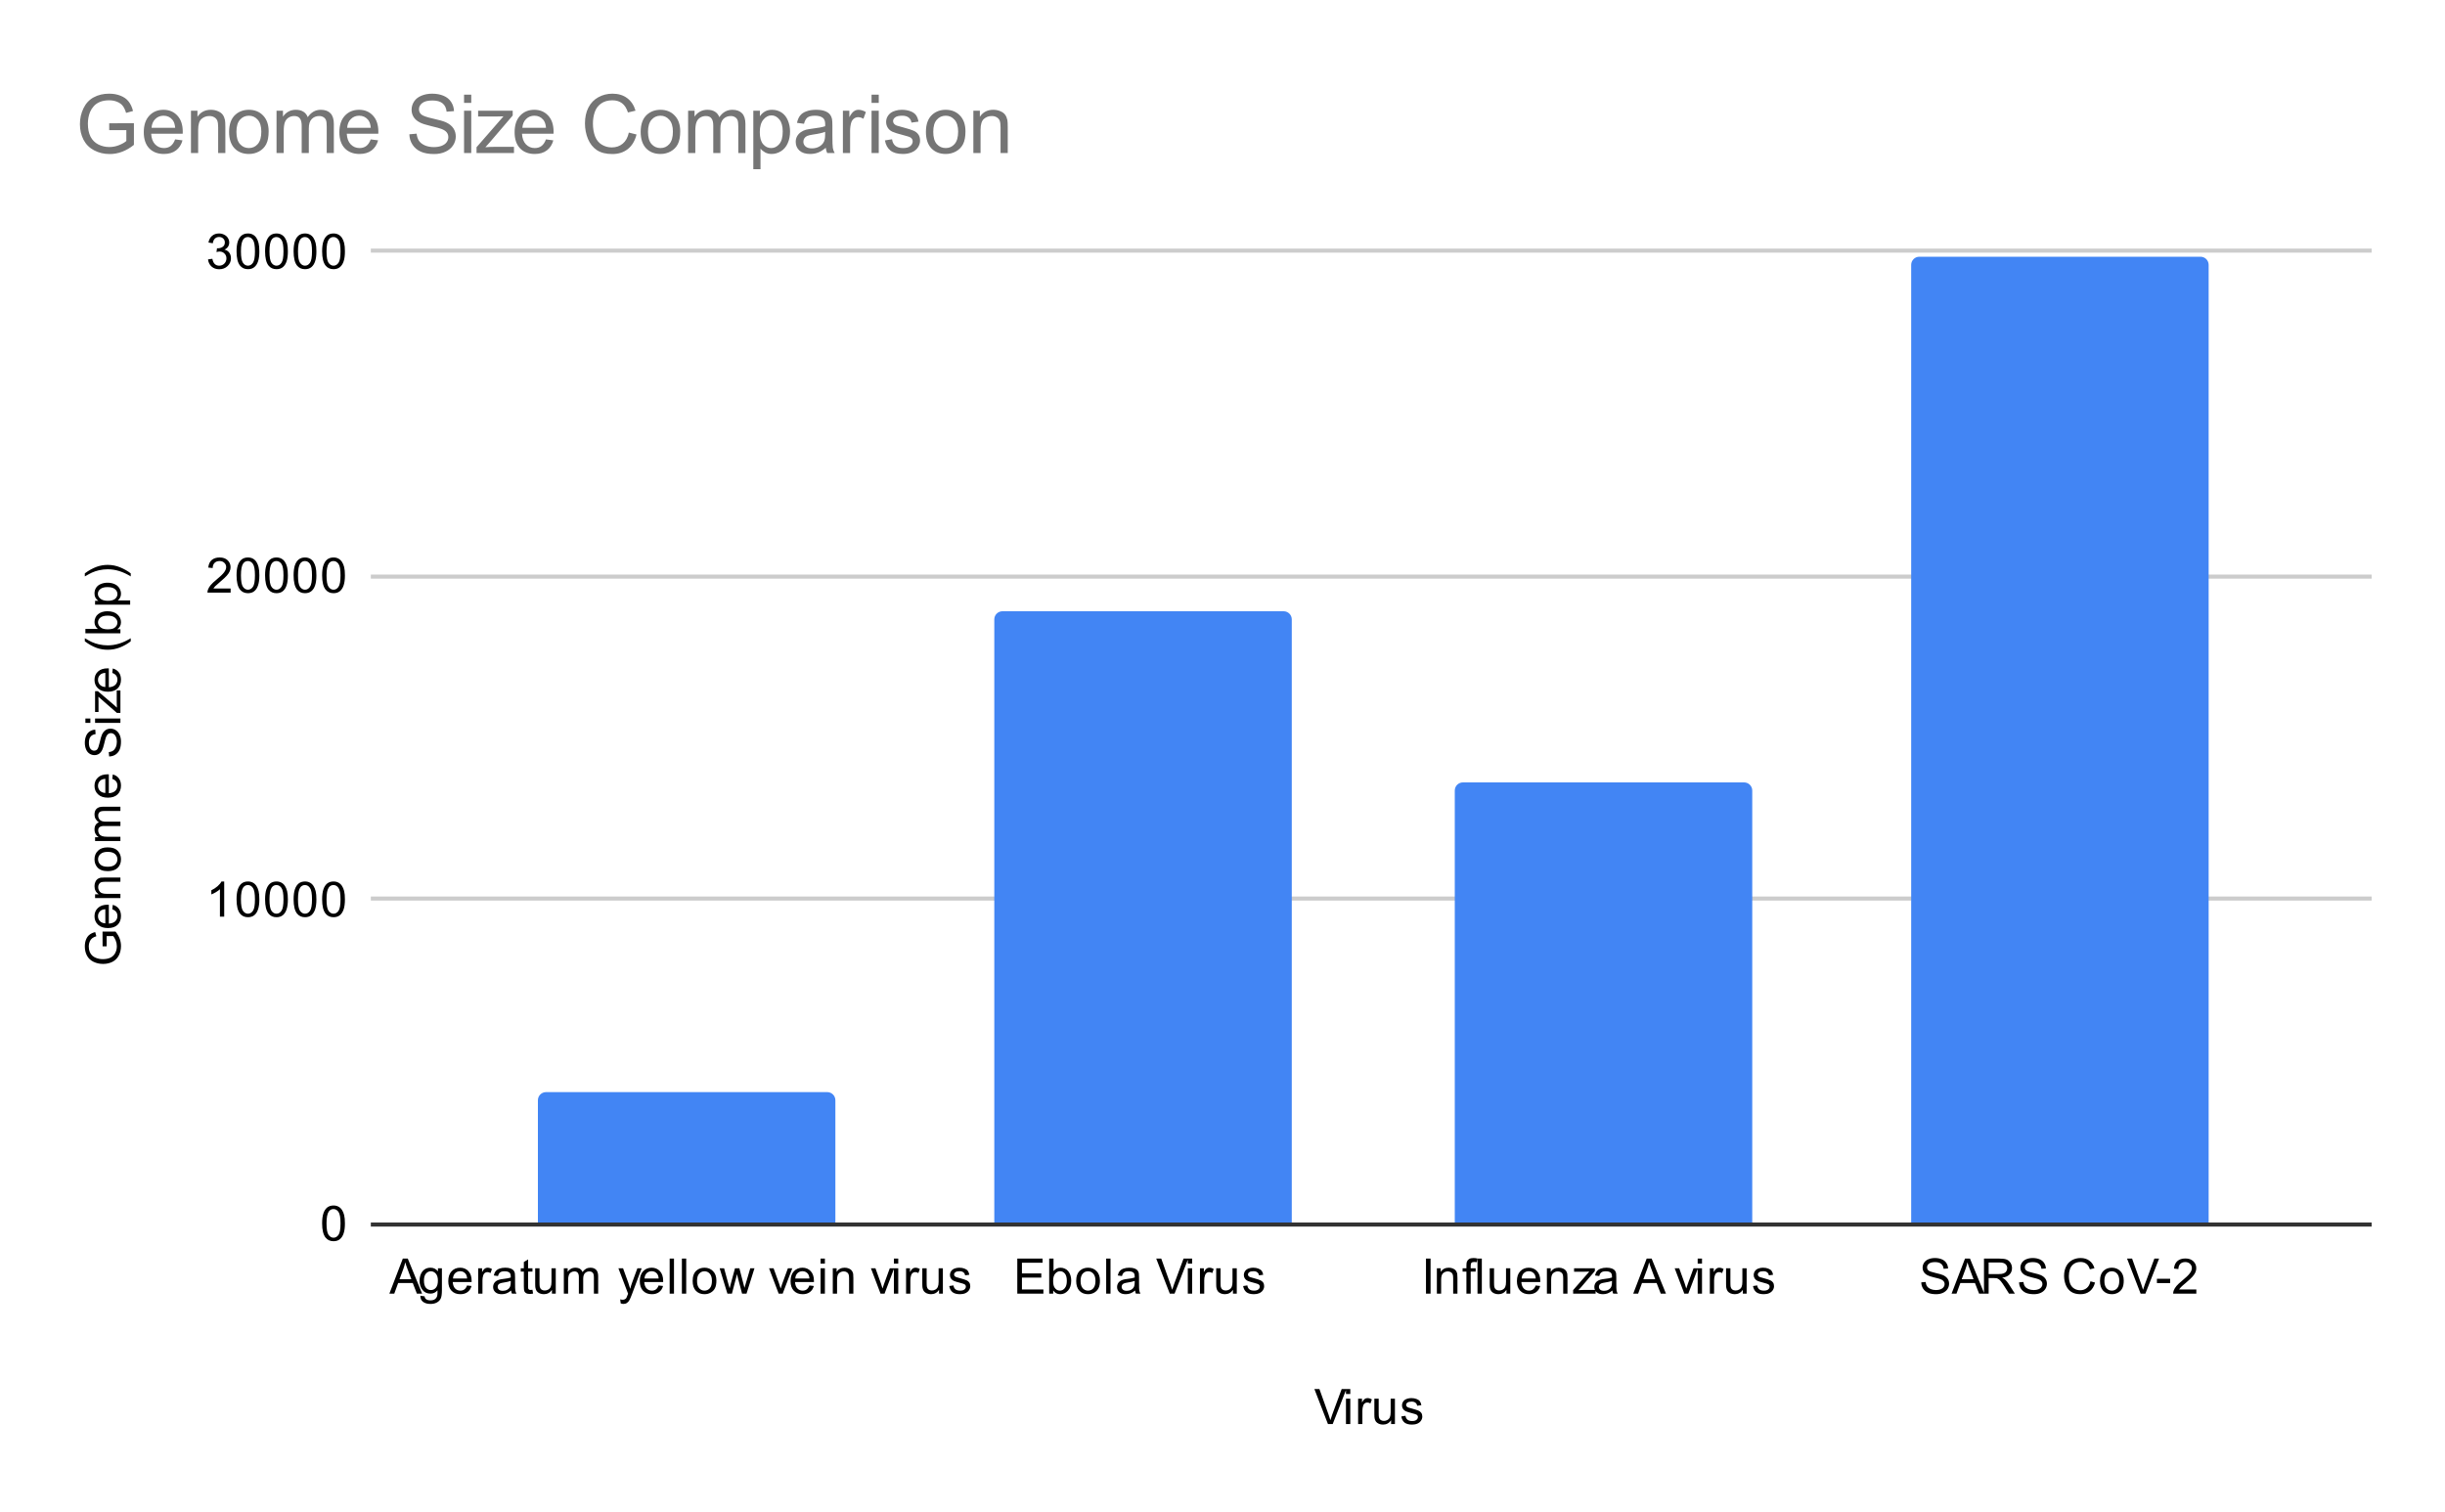<svg version="1.1" viewBox="0.0 0.0 600.0 371.0" fill="none" stroke="none" stroke-linecap="square" stroke-miterlimit="10" width="600" height="371" xmlns:xlink="http://www.w3.org/1999/xlink" xmlns="http://www.w3.org/2000/svg"><path fill="#ffffff" d="M0 0L600.0 0L600.0 371.0L0 371.0L0 0Z" fill-rule="nonzero"/><path stroke="#333333" stroke-width="1.0" stroke-linecap="butt" d="M91.5 300.5L581.5 300.5" fill-rule="nonzero"/><path stroke="#cccccc" stroke-width="1.0" stroke-linecap="butt" d="M91.5 220.5L581.5 220.5" fill-rule="nonzero"/><path stroke="#cccccc" stroke-width="1.0" stroke-linecap="butt" d="M91.5 141.5L581.5 141.5" fill-rule="nonzero"/><path stroke="#cccccc" stroke-width="1.0" stroke-linecap="butt" d="M91.5 61.5L581.5 61.5" fill-rule="nonzero"/><clipPath id="id_0"><path d="M91.55 61.917L581.45 61.917L581.45 300.45L91.55 300.45L91.55 61.917Z" clip-rule="nonzero"/></clipPath><path stroke="#000000" stroke-width="2.0" stroke-linecap="butt" stroke-opacity="0.0" clip-path="url(#id_0)" d="M205.0 300.0L132.0 300.0L132.0 270.0C132.0 268.895 132.895 268.0 134.0 268.0L203.0 268.0C204.105 268.0 205.0 268.895 205.0 270.0Z" fill-rule="nonzero"/><path fill="#4285f4" clip-path="url(#id_0)" d="M205.0 300.0L132.0 300.0L132.0 270.0C132.0 268.895 132.895 268.0 134.0 268.0L203.0 268.0C204.105 268.0 205.0 268.895 205.0 270.0Z" fill-rule="nonzero"/><path stroke="#000000" stroke-width="2.0" stroke-linecap="butt" stroke-opacity="0.0" clip-path="url(#id_0)" d="M317.0 300.0L244.0 300.0L244.0 152.0C244.0 150.895 244.895 150.0 246.0 150.0L315.0 150.0C316.105 150.0 317.0 150.895 317.0 152.0Z" fill-rule="nonzero"/><path fill="#4285f4" clip-path="url(#id_0)" d="M317.0 300.0L244.0 300.0L244.0 152.0C244.0 150.895 244.895 150.0 246.0 150.0L315.0 150.0C316.105 150.0 317.0 150.895 317.0 152.0Z" fill-rule="nonzero"/><path stroke="#000000" stroke-width="2.0" stroke-linecap="butt" stroke-opacity="0.0" clip-path="url(#id_0)" d="M430.0 300.0L357.0 300.0L357.0 194.0C357.0 192.895 357.895 192.0 359.0 192.0L428.0 192.0C429.105 192.0 430.0 192.895 430.0 194.0Z" fill-rule="nonzero"/><path fill="#4285f4" clip-path="url(#id_0)" d="M430.0 300.0L357.0 300.0L357.0 194.0C357.0 192.895 357.895 192.0 359.0 192.0L428.0 192.0C429.105 192.0 430.0 192.895 430.0 194.0Z" fill-rule="nonzero"/><path stroke="#000000" stroke-width="2.0" stroke-linecap="butt" stroke-opacity="0.0" clip-path="url(#id_0)" d="M542.0 300.0L469.0 300.0L469.0 65.0C469.0 63.895 469.895 63.0 471.0 63.0L540.0 63.0C541.105 63.0 542.0 63.895 542.0 65.0Z" fill-rule="nonzero"/><path fill="#4285f4" clip-path="url(#id_0)" d="M542.0 300.0L469.0 300.0L469.0 65.0C469.0 63.895 469.895 63.0 471.0 63.0L540.0 63.0C541.105 63.0 542.0 63.895 542.0 65.0Z" fill-rule="nonzero"/><path fill="#000000" d="M325.875 349.45L322.547 340.856L323.781 340.856L326.016 347.106Q326.281 347.856 326.469 348.512Q326.672 347.809 326.938 347.106L329.25 340.856L330.406 340.856L327.047 349.45L325.875 349.45ZM330.297 342.075L330.297 340.856L331.359 340.856L331.359 342.075L330.297 342.075ZM330.297 349.45L330.297 343.231L331.359 343.231L331.359 349.45L330.297 349.45ZM333.281 349.45L333.281 343.231L334.234 343.231L334.234 344.169Q334.594 343.512 334.891 343.309Q335.203 343.091 335.578 343.091Q336.109 343.091 336.656 343.419L336.297 344.403Q335.906 344.169 335.531 344.169Q335.172 344.169 334.891 344.387Q334.625 344.591 334.516 344.966Q334.328 345.528 334.328 346.184L334.328 349.45L333.281 349.45ZM341.375 349.45L341.375 348.528Q340.641 349.591 339.391 349.591Q338.844 349.591 338.359 349.387Q337.891 349.169 337.656 348.856Q337.422 348.528 337.328 348.059Q337.266 347.762 337.266 347.075L337.266 343.231L338.328 343.231L338.328 346.684Q338.328 347.497 338.391 347.794Q338.484 348.2 338.797 348.45Q339.125 348.684 339.609 348.684Q340.078 348.684 340.484 348.45Q340.906 348.2 341.078 347.778Q341.266 347.356 341.266 346.559L341.266 343.231L342.312 343.231L342.312 349.45L341.375 349.45ZM343.875 347.591L344.906 347.434Q345.0 348.059 345.391 348.387Q345.797 348.716 346.531 348.716Q347.25 348.716 347.594 348.434Q347.953 348.137 347.953 347.731Q347.953 347.372 347.641 347.169Q347.422 347.028 346.562 346.809Q345.406 346.512 344.953 346.309Q344.516 346.091 344.281 345.716Q344.047 345.341 344.047 344.872Q344.047 344.466 344.234 344.106Q344.422 343.747 344.75 343.512Q345.0 343.341 345.422 343.216Q345.844 343.091 346.344 343.091Q347.062 343.091 347.609 343.309Q348.172 343.512 348.438 343.872Q348.703 344.231 348.797 344.825L347.766 344.966Q347.703 344.497 347.359 344.231Q347.031 343.95 346.406 343.95Q345.688 343.95 345.375 344.2Q345.062 344.434 345.062 344.762Q345.062 344.966 345.188 345.122Q345.328 345.294 345.594 345.403Q345.75 345.466 346.531 345.669Q347.656 345.981 348.094 346.169Q348.531 346.356 348.781 346.716Q349.031 347.075 349.031 347.622Q349.031 348.153 348.719 348.622Q348.422 349.075 347.844 349.341Q347.266 349.591 346.531 349.591Q345.312 349.591 344.672 349.091Q344.047 348.575 343.875 347.591Z" fill-rule="nonzero"/><path fill="#000000" d="M26.175 232.23L25.175 232.23L25.159 228.605L28.347 228.605Q29.019 229.433 29.363 230.324Q29.691 231.215 29.691 232.152Q29.691 233.418 29.159 234.465Q28.613 235.496 27.597 236.027Q26.566 236.543 25.3 236.543Q24.034 236.543 22.956 236.027Q21.863 235.496 21.347 234.511Q20.816 233.527 20.816 232.246Q20.816 231.308 21.113 230.558Q21.409 229.808 21.956 229.386Q22.488 228.949 23.363 228.73L23.644 229.746Q22.988 229.949 22.613 230.246Q22.238 230.527 22.019 231.058Q21.784 231.59 21.784 232.23Q21.784 233.011 22.019 233.59Q22.253 234.152 22.644 234.511Q23.034 234.855 23.503 235.043Q24.3 235.371 25.222 235.371Q26.378 235.371 27.159 234.98Q27.925 234.574 28.3 233.824Q28.675 233.074 28.675 232.215Q28.675 231.48 28.394 230.777Q28.097 230.074 27.784 229.715L26.175 229.715L26.175 232.23ZM27.55 223.136L27.675 222.043Q28.628 222.293 29.159 222.996Q29.691 223.699 29.691 224.777Q29.691 226.136 28.847 226.949Q28.003 227.746 26.488 227.746Q24.925 227.746 24.066 226.933Q23.191 226.121 23.191 224.84Q23.191 223.59 24.034 222.808Q24.878 222.011 26.425 222.011Q26.519 222.011 26.706 222.011L26.706 226.652Q27.738 226.59 28.284 226.074Q28.816 225.558 28.816 224.777Q28.816 224.199 28.519 223.793Q28.206 223.371 27.55 223.136ZM25.847 226.59L25.847 223.121Q25.05 223.183 24.659 223.511Q24.05 224.027 24.05 224.824Q24.05 225.558 24.534 226.058Q25.019 226.543 25.847 226.59ZM29.55 220.386L23.331 220.386L23.331 219.449L24.206 219.449Q23.191 218.761 23.191 217.465Q23.191 216.902 23.394 216.433Q23.597 215.949 23.925 215.715Q24.253 215.48 24.691 215.386Q24.988 215.34 25.722 215.34L29.55 215.34L29.55 216.386L25.769 216.386Q25.113 216.386 24.8 216.511Q24.488 216.636 24.3 216.949Q24.097 217.261 24.097 217.683Q24.097 218.355 24.534 218.855Q24.956 219.34 26.144 219.34L29.55 219.34L29.55 220.386ZM26.441 213.777Q24.706 213.777 23.878 212.824Q23.191 212.027 23.191 210.871Q23.191 209.59 24.034 208.777Q24.863 207.949 26.347 207.949Q27.55 207.949 28.238 208.308Q28.925 208.668 29.316 209.371Q29.691 210.058 29.691 210.871Q29.691 212.168 28.863 212.98Q28.019 213.777 26.441 213.777ZM26.441 212.699Q27.628 212.699 28.222 212.183Q28.816 211.652 28.816 210.871Q28.816 210.074 28.222 209.558Q27.628 209.043 26.409 209.043Q25.253 209.043 24.659 209.574Q24.066 210.09 24.066 210.871Q24.066 211.652 24.659 212.183Q25.238 212.699 26.441 212.699ZM29.55 206.386L23.331 206.386L23.331 205.449L24.206 205.449Q23.738 205.152 23.472 204.668Q23.191 204.183 23.191 203.558Q23.191 202.871 23.472 202.433Q23.753 201.98 24.269 201.808Q23.191 201.058 23.191 199.886Q23.191 198.949 23.706 198.465Q24.206 197.965 25.284 197.965L29.55 197.965L29.55 199.011L25.628 199.011Q25.003 199.011 24.722 199.121Q24.441 199.215 24.269 199.48Q24.097 199.746 24.097 200.121Q24.097 200.777 24.534 201.215Q24.972 201.636 25.941 201.636L29.55 201.636L29.55 202.699L25.503 202.699Q24.8 202.699 24.456 202.965Q24.097 203.215 24.097 203.793Q24.097 204.246 24.331 204.621Q24.566 204.996 25.019 205.168Q25.472 205.34 26.316 205.34L29.55 205.34L29.55 206.386ZM27.55 191.136L27.675 190.043Q28.628 190.293 29.159 190.996Q29.691 191.699 29.691 192.777Q29.691 194.136 28.847 194.949Q28.003 195.746 26.488 195.746Q24.925 195.746 24.066 194.933Q23.191 194.121 23.191 192.84Q23.191 191.59 24.034 190.808Q24.878 190.011 26.425 190.011Q26.519 190.011 26.706 190.011L26.706 194.652Q27.738 194.59 28.284 194.074Q28.816 193.558 28.816 192.777Q28.816 192.199 28.519 191.793Q28.206 191.371 27.55 191.136ZM25.847 194.59L25.847 191.121Q25.05 191.183 24.659 191.511Q24.05 192.027 24.05 192.824Q24.05 193.558 24.534 194.058Q25.019 194.543 25.847 194.59ZM26.784 185.636L26.691 184.574Q27.347 184.496 27.753 184.215Q28.159 183.933 28.425 183.355Q28.675 182.761 28.675 182.027Q28.675 181.386 28.488 180.886Q28.284 180.386 27.956 180.152Q27.613 179.902 27.222 179.902Q26.816 179.902 26.519 180.136Q26.206 180.371 26.003 180.902Q25.863 181.261 25.581 182.449Q25.3 183.621 25.05 184.09Q24.722 184.715 24.253 185.011Q23.769 185.308 23.175 185.308Q22.534 185.308 21.972 184.949Q21.394 184.574 21.113 183.871Q20.816 183.152 20.816 182.293Q20.816 181.34 21.128 180.605Q21.425 179.871 22.034 179.48Q22.628 179.09 23.378 179.058L23.456 180.152Q22.644 180.246 22.238 180.761Q21.816 181.261 21.816 182.246Q21.816 183.277 22.191 183.746Q22.566 184.215 23.097 184.215Q23.566 184.215 23.863 183.886Q24.159 183.558 24.472 182.183Q24.784 180.793 25.019 180.277Q25.378 179.527 25.909 179.168Q26.425 178.808 27.128 178.808Q27.816 178.808 28.425 179.199Q29.019 179.59 29.363 180.324Q29.691 181.058 29.691 181.98Q29.691 183.152 29.363 183.949Q29.019 184.73 28.331 185.183Q27.644 185.621 26.784 185.636ZM22.175 177.386L20.956 177.386L20.956 176.324L22.175 176.324L22.175 177.386ZM29.55 177.386L23.331 177.386L23.331 176.324L29.55 176.324L29.55 177.386ZM29.55 174.949L28.691 174.949L24.144 170.98Q24.175 171.668 24.175 172.183L24.175 174.715L23.331 174.715L23.331 169.621L24.019 169.621L27.972 172.996L28.691 173.652Q28.644 172.933 28.644 172.324L28.644 169.433L29.55 169.433L29.55 174.949ZM27.55 165.136L27.675 164.043Q28.628 164.293 29.159 164.996Q29.691 165.699 29.691 166.777Q29.691 168.136 28.847 168.949Q28.003 169.746 26.488 169.746Q24.925 169.746 24.066 168.933Q23.191 168.121 23.191 166.84Q23.191 165.59 24.034 164.808Q24.878 164.011 26.425 164.011Q26.519 164.011 26.706 164.011L26.706 168.652Q27.738 168.59 28.284 168.074Q28.816 167.558 28.816 166.777Q28.816 166.199 28.519 165.793Q28.206 165.371 27.55 165.136ZM25.847 168.59L25.847 165.121Q25.05 165.183 24.659 165.511Q24.05 166.027 24.05 166.824Q24.05 167.558 24.534 168.058Q25.019 168.543 25.847 168.59ZM32.081 157.371Q30.972 158.246 29.503 158.855Q28.019 159.449 26.441 159.449Q25.05 159.449 23.769 159.011Q22.284 158.48 20.816 157.371L20.816 156.621Q22.034 157.324 22.55 157.558Q23.363 157.918 24.238 158.121Q25.331 158.371 26.441 158.371Q29.269 158.371 32.081 156.621L32.081 157.371ZM29.55 154.418L29.55 155.402L20.956 155.402L20.956 154.34L24.019 154.34Q23.191 153.668 23.191 152.636Q23.191 152.058 23.425 151.558Q23.644 151.043 24.066 150.715Q24.488 150.371 25.081 150.183Q25.675 149.996 26.347 149.996Q27.941 149.996 28.816 150.793Q29.691 151.59 29.691 152.683Q29.691 153.793 28.769 154.418L29.55 154.418ZM26.394 154.433Q27.503 154.433 28.003 154.121Q28.816 153.621 28.816 152.777Q28.816 152.09 28.222 151.59Q27.628 151.074 26.425 151.074Q25.206 151.074 24.628 151.558Q24.05 152.043 24.05 152.73Q24.05 153.418 24.659 153.933Q25.253 154.433 26.394 154.433ZM31.941 148.386L23.331 148.386L23.331 147.433L24.128 147.433Q23.659 147.09 23.425 146.668Q23.191 146.23 23.191 145.621Q23.191 144.824 23.597 144.215Q24.003 143.605 24.753 143.308Q25.503 142.996 26.394 142.996Q27.347 142.996 28.113 143.34Q28.878 143.668 29.284 144.324Q29.691 144.98 29.691 145.699Q29.691 146.23 29.472 146.652Q29.238 147.074 28.909 147.34L31.941 147.34L31.941 148.386ZM26.472 147.433Q27.675 147.433 28.253 146.949Q28.816 146.465 28.816 145.777Q28.816 145.074 28.222 144.574Q27.628 144.074 26.378 144.074Q25.191 144.074 24.613 144.558Q24.019 145.043 24.019 145.73Q24.019 146.402 24.644 146.918Q25.269 147.433 26.472 147.433ZM32.081 140.699L32.081 141.449Q29.269 139.699 26.441 139.699Q25.347 139.699 24.253 139.949Q23.378 140.152 22.566 140.511Q22.05 140.746 20.816 141.449L20.816 140.699Q22.284 139.605 23.769 139.074Q25.05 138.621 26.441 138.621Q28.019 138.621 29.503 139.23Q30.972 139.84 32.081 140.699Z" fill-rule="nonzero"/><path fill="#000000" d="M79.05 300.216Q79.05 298.684 79.362 297.762Q79.675 296.825 80.284 296.325Q80.909 295.825 81.847 295.825Q82.534 295.825 83.05 296.106Q83.581 296.387 83.925 296.919Q84.269 297.434 84.456 298.184Q84.644 298.934 84.644 300.216Q84.644 301.731 84.331 302.653Q84.034 303.575 83.409 304.091Q82.8 304.591 81.847 304.591Q80.612 304.591 79.894 303.7Q79.05 302.637 79.05 300.216ZM80.128 300.216Q80.128 302.325 80.628 303.028Q81.128 303.731 81.847 303.731Q82.581 303.731 83.066 303.028Q83.566 302.325 83.566 300.216Q83.566 298.091 83.066 297.403Q82.581 296.7 81.831 296.7Q81.112 296.7 80.675 297.309Q80.128 298.091 80.128 300.216Z" fill-rule="nonzero"/><path fill="#000000" d="M55.019 224.939L53.972 224.939L53.972 218.22Q53.581 218.58 52.956 218.955Q52.347 219.314 51.862 219.486L51.862 218.47Q52.737 218.048 53.394 217.47Q54.066 216.876 54.347 216.314L55.019 216.314L55.019 224.939ZM58.05 220.705Q58.05 219.173 58.362 218.251Q58.675 217.314 59.284 216.814Q59.909 216.314 60.847 216.314Q61.534 216.314 62.05 216.595Q62.581 216.876 62.925 217.408Q63.269 217.923 63.456 218.673Q63.644 219.423 63.644 220.705Q63.644 222.22 63.331 223.142Q63.034 224.064 62.409 224.58Q61.8 225.08 60.847 225.08Q59.612 225.08 58.894 224.189Q58.05 223.126 58.05 220.705ZM59.128 220.705Q59.128 222.814 59.628 223.517Q60.128 224.22 60.847 224.22Q61.581 224.22 62.066 223.517Q62.566 222.814 62.566 220.705Q62.566 218.58 62.066 217.892Q61.581 217.189 60.831 217.189Q60.112 217.189 59.675 217.798Q59.128 218.58 59.128 220.705ZM65.05 220.705Q65.05 219.173 65.362 218.251Q65.675 217.314 66.284 216.814Q66.909 216.314 67.847 216.314Q68.534 216.314 69.05 216.595Q69.581 216.876 69.925 217.408Q70.269 217.923 70.456 218.673Q70.644 219.423 70.644 220.705Q70.644 222.22 70.331 223.142Q70.034 224.064 69.409 224.58Q68.8 225.08 67.847 225.08Q66.612 225.08 65.894 224.189Q65.05 223.126 65.05 220.705ZM66.128 220.705Q66.128 222.814 66.628 223.517Q67.128 224.22 67.847 224.22Q68.581 224.22 69.066 223.517Q69.566 222.814 69.566 220.705Q69.566 218.58 69.066 217.892Q68.581 217.189 67.831 217.189Q67.112 217.189 66.675 217.798Q66.128 218.58 66.128 220.705ZM72.05 220.705Q72.05 219.173 72.362 218.251Q72.675 217.314 73.284 216.814Q73.909 216.314 74.847 216.314Q75.534 216.314 76.05 216.595Q76.581 216.876 76.925 217.408Q77.269 217.923 77.456 218.673Q77.644 219.423 77.644 220.705Q77.644 222.22 77.331 223.142Q77.034 224.064 76.409 224.58Q75.8 225.08 74.847 225.08Q73.612 225.08 72.894 224.189Q72.05 223.126 72.05 220.705ZM73.128 220.705Q73.128 222.814 73.628 223.517Q74.128 224.22 74.847 224.22Q75.581 224.22 76.066 223.517Q76.566 222.814 76.566 220.705Q76.566 218.58 76.066 217.892Q75.581 217.189 74.831 217.189Q74.112 217.189 73.675 217.798Q73.128 218.58 73.128 220.705ZM79.05 220.705Q79.05 219.173 79.362 218.251Q79.675 217.314 80.284 216.814Q80.909 216.314 81.847 216.314Q82.534 216.314 83.05 216.595Q83.581 216.876 83.925 217.408Q84.269 217.923 84.456 218.673Q84.644 219.423 84.644 220.705Q84.644 222.22 84.331 223.142Q84.034 224.064 83.409 224.58Q82.8 225.08 81.847 225.08Q80.612 225.08 79.894 224.189Q79.05 223.126 79.05 220.705ZM80.128 220.705Q80.128 222.814 80.628 223.517Q81.128 224.22 81.847 224.22Q82.581 224.22 83.066 223.517Q83.566 222.814 83.566 220.705Q83.566 218.58 83.066 217.892Q82.581 217.189 81.831 217.189Q81.112 217.189 80.675 217.798Q80.128 218.58 80.128 220.705Z" fill-rule="nonzero"/><path fill="#000000" d="M56.597 144.412L56.597 145.428L50.909 145.428Q50.909 145.053 51.034 144.693Q51.253 144.115 51.722 143.553Q52.206 142.99 53.112 142.256Q54.519 141.1 55.003 140.428Q55.503 139.756 55.503 139.162Q55.503 138.537 55.05 138.115Q54.597 137.678 53.878 137.678Q53.112 137.678 52.659 138.131Q52.206 138.584 52.191 139.397L51.112 139.287Q51.222 138.068 51.941 137.443Q52.675 136.803 53.909 136.803Q55.144 136.803 55.862 137.49Q56.581 138.178 56.581 139.193Q56.581 139.709 56.362 140.209Q56.159 140.693 55.659 141.256Q55.175 141.803 54.05 142.756Q53.097 143.553 52.816 143.85Q52.55 144.131 52.378 144.412L56.597 144.412ZM58.05 141.193Q58.05 139.662 58.362 138.74Q58.675 137.803 59.284 137.303Q59.909 136.803 60.847 136.803Q61.534 136.803 62.05 137.084Q62.581 137.365 62.925 137.897Q63.269 138.412 63.456 139.162Q63.644 139.912 63.644 141.193Q63.644 142.709 63.331 143.631Q63.034 144.553 62.409 145.068Q61.8 145.568 60.847 145.568Q59.612 145.568 58.894 144.678Q58.05 143.615 58.05 141.193ZM59.128 141.193Q59.128 143.303 59.628 144.006Q60.128 144.709 60.847 144.709Q61.581 144.709 62.066 144.006Q62.566 143.303 62.566 141.193Q62.566 139.068 62.066 138.381Q61.581 137.678 60.831 137.678Q60.112 137.678 59.675 138.287Q59.128 139.068 59.128 141.193ZM65.05 141.193Q65.05 139.662 65.362 138.74Q65.675 137.803 66.284 137.303Q66.909 136.803 67.847 136.803Q68.534 136.803 69.05 137.084Q69.581 137.365 69.925 137.897Q70.269 138.412 70.456 139.162Q70.644 139.912 70.644 141.193Q70.644 142.709 70.331 143.631Q70.034 144.553 69.409 145.068Q68.8 145.568 67.847 145.568Q66.612 145.568 65.894 144.678Q65.05 143.615 65.05 141.193ZM66.128 141.193Q66.128 143.303 66.628 144.006Q67.128 144.709 67.847 144.709Q68.581 144.709 69.066 144.006Q69.566 143.303 69.566 141.193Q69.566 139.068 69.066 138.381Q68.581 137.678 67.831 137.678Q67.112 137.678 66.675 138.287Q66.128 139.068 66.128 141.193ZM72.05 141.193Q72.05 139.662 72.362 138.74Q72.675 137.803 73.284 137.303Q73.909 136.803 74.847 136.803Q75.534 136.803 76.05 137.084Q76.581 137.365 76.925 137.897Q77.269 138.412 77.456 139.162Q77.644 139.912 77.644 141.193Q77.644 142.709 77.331 143.631Q77.034 144.553 76.409 145.068Q75.8 145.568 74.847 145.568Q73.612 145.568 72.894 144.678Q72.05 143.615 72.05 141.193ZM73.128 141.193Q73.128 143.303 73.628 144.006Q74.128 144.709 74.847 144.709Q75.581 144.709 76.066 144.006Q76.566 143.303 76.566 141.193Q76.566 139.068 76.066 138.381Q75.581 137.678 74.831 137.678Q74.112 137.678 73.675 138.287Q73.128 139.068 73.128 141.193ZM79.05 141.193Q79.05 139.662 79.362 138.74Q79.675 137.803 80.284 137.303Q80.909 136.803 81.847 136.803Q82.534 136.803 83.05 137.084Q83.581 137.365 83.925 137.897Q84.269 138.412 84.456 139.162Q84.644 139.912 84.644 141.193Q84.644 142.709 84.331 143.631Q84.034 144.553 83.409 145.068Q82.8 145.568 81.847 145.568Q80.612 145.568 79.894 144.678Q79.05 143.615 79.05 141.193ZM80.128 141.193Q80.128 143.303 80.628 144.006Q81.128 144.709 81.847 144.709Q82.581 144.709 83.066 144.006Q83.566 143.303 83.566 141.193Q83.566 139.068 83.066 138.381Q82.581 137.678 81.831 137.678Q81.112 137.678 80.675 138.287Q80.128 139.068 80.128 141.193Z" fill-rule="nonzero"/><path fill="#000000" d="M51.05 63.651L52.112 63.51Q52.284 64.401 52.722 64.807Q53.159 65.198 53.784 65.198Q54.534 65.198 55.05 64.682Q55.566 64.167 55.566 63.401Q55.566 62.682 55.081 62.214Q54.612 61.729 53.878 61.729Q53.581 61.729 53.128 61.854L53.253 60.917Q53.362 60.932 53.425 60.932Q54.097 60.932 54.628 60.589Q55.175 60.229 55.175 59.495Q55.175 58.917 54.784 58.542Q54.394 58.151 53.769 58.151Q53.159 58.151 52.737 58.542Q52.331 58.932 52.222 59.698L51.159 59.51Q51.347 58.464 52.034 57.885Q52.722 57.292 53.737 57.292Q54.441 57.292 55.034 57.604Q55.628 57.901 55.941 58.417Q56.253 58.932 56.253 59.526Q56.253 60.073 55.956 60.542Q55.659 60.995 55.081 61.26Q55.831 61.432 56.253 61.995Q56.675 62.542 56.675 63.385Q56.675 64.51 55.847 65.292Q55.034 66.073 53.784 66.073Q52.659 66.073 51.909 65.401Q51.159 64.714 51.05 63.651ZM58.05 61.682Q58.05 60.151 58.362 59.229Q58.675 58.292 59.284 57.792Q59.909 57.292 60.847 57.292Q61.534 57.292 62.05 57.573Q62.581 57.854 62.925 58.385Q63.269 58.901 63.456 59.651Q63.644 60.401 63.644 61.682Q63.644 63.198 63.331 64.12Q63.034 65.042 62.409 65.557Q61.8 66.057 60.847 66.057Q59.612 66.057 58.894 65.167Q58.05 64.104 58.05 61.682ZM59.128 61.682Q59.128 63.792 59.628 64.495Q60.128 65.198 60.847 65.198Q61.581 65.198 62.066 64.495Q62.566 63.792 62.566 61.682Q62.566 59.557 62.066 58.87Q61.581 58.167 60.831 58.167Q60.112 58.167 59.675 58.776Q59.128 59.557 59.128 61.682ZM65.05 61.682Q65.05 60.151 65.362 59.229Q65.675 58.292 66.284 57.792Q66.909 57.292 67.847 57.292Q68.534 57.292 69.05 57.573Q69.581 57.854 69.925 58.385Q70.269 58.901 70.456 59.651Q70.644 60.401 70.644 61.682Q70.644 63.198 70.331 64.12Q70.034 65.042 69.409 65.557Q68.8 66.057 67.847 66.057Q66.612 66.057 65.894 65.167Q65.05 64.104 65.05 61.682ZM66.128 61.682Q66.128 63.792 66.628 64.495Q67.128 65.198 67.847 65.198Q68.581 65.198 69.066 64.495Q69.566 63.792 69.566 61.682Q69.566 59.557 69.066 58.87Q68.581 58.167 67.831 58.167Q67.112 58.167 66.675 58.776Q66.128 59.557 66.128 61.682ZM72.05 61.682Q72.05 60.151 72.362 59.229Q72.675 58.292 73.284 57.792Q73.909 57.292 74.847 57.292Q75.534 57.292 76.05 57.573Q76.581 57.854 76.925 58.385Q77.269 58.901 77.456 59.651Q77.644 60.401 77.644 61.682Q77.644 63.198 77.331 64.12Q77.034 65.042 76.409 65.557Q75.8 66.057 74.847 66.057Q73.612 66.057 72.894 65.167Q72.05 64.104 72.05 61.682ZM73.128 61.682Q73.128 63.792 73.628 64.495Q74.128 65.198 74.847 65.198Q75.581 65.198 76.066 64.495Q76.566 63.792 76.566 61.682Q76.566 59.557 76.066 58.87Q75.581 58.167 74.831 58.167Q74.112 58.167 73.675 58.776Q73.128 59.557 73.128 61.682ZM79.05 61.682Q79.05 60.151 79.362 59.229Q79.675 58.292 80.284 57.792Q80.909 57.292 81.847 57.292Q82.534 57.292 83.05 57.573Q83.581 57.854 83.925 58.385Q84.269 58.901 84.456 59.651Q84.644 60.401 84.644 61.682Q84.644 63.198 84.331 64.12Q84.034 65.042 83.409 65.557Q82.8 66.057 81.847 66.057Q80.612 66.057 79.894 65.167Q79.05 64.104 79.05 61.682ZM80.128 61.682Q80.128 63.792 80.628 64.495Q81.128 65.198 81.847 65.198Q82.581 65.198 83.066 64.495Q83.566 63.792 83.566 61.682Q83.566 59.557 83.066 58.87Q82.581 58.167 81.831 58.167Q81.112 58.167 80.675 58.776Q80.128 59.557 80.128 61.682Z" fill-rule="nonzero"/><path fill="#000000" d="M95.553 317.45L98.85 308.856L100.069 308.856L103.585 317.45L102.303 317.45L101.288 314.841L97.71 314.841L96.756 317.45L95.553 317.45ZM98.038 313.919L100.944 313.919L100.053 311.544Q99.631 310.466 99.444 309.762Q99.272 310.591 98.975 311.403L98.038 313.919ZM103.163 317.966L104.194 318.122Q104.256 318.591 104.553 318.809Q104.944 319.106 105.616 319.106Q106.35 319.106 106.741 318.809Q107.147 318.512 107.288 317.997Q107.381 317.669 107.366 316.637Q106.678 317.45 105.647 317.45Q104.366 317.45 103.663 316.528Q102.96 315.591 102.96 314.309Q102.96 313.419 103.272 312.669Q103.6 311.903 104.21 311.497Q104.819 311.091 105.647 311.091Q106.756 311.091 107.475 311.981L107.475 311.231L108.444 311.231L108.444 316.606Q108.444 318.059 108.147 318.669Q107.85 319.278 107.21 319.622Q106.569 319.981 105.631 319.981Q104.522 319.981 103.835 319.481Q103.147 318.981 103.163 317.966ZM104.038 314.231Q104.038 315.45 104.522 316.012Q105.006 316.575 105.741 316.575Q106.475 316.575 106.96 316.012Q107.46 315.45 107.46 314.262Q107.46 313.122 106.944 312.544Q106.444 311.966 105.725 311.966Q105.022 311.966 104.522 312.544Q104.038 313.106 104.038 314.231ZM114.616 315.45L115.71 315.575Q115.46 316.528 114.756 317.059Q114.053 317.591 112.975 317.591Q111.616 317.591 110.803 316.747Q110.006 315.903 110.006 314.387Q110.006 312.825 110.819 311.966Q111.631 311.091 112.913 311.091Q114.163 311.091 114.944 311.934Q115.741 312.778 115.741 314.325Q115.741 314.419 115.741 314.606L111.1 314.606Q111.163 315.637 111.678 316.184Q112.194 316.716 112.975 316.716Q113.553 316.716 113.96 316.419Q114.381 316.106 114.616 315.45ZM111.163 313.747L114.631 313.747Q114.569 312.95 114.241 312.559Q113.725 311.95 112.928 311.95Q112.194 311.95 111.694 312.434Q111.21 312.919 111.163 313.747ZM117.35 317.45L117.35 311.231L118.303 311.231L118.303 312.169Q118.663 311.512 118.96 311.309Q119.272 311.091 119.647 311.091Q120.178 311.091 120.725 311.419L120.366 312.403Q119.975 312.169 119.6 312.169Q119.241 312.169 118.96 312.387Q118.694 312.591 118.585 312.966Q118.397 313.528 118.397 314.184L118.397 317.45L117.35 317.45ZM125.428 316.684Q124.835 317.184 124.288 317.387Q123.756 317.591 123.131 317.591Q122.1 317.591 121.553 317.091Q121.006 316.591 121.006 315.809Q121.006 315.356 121.21 314.981Q121.413 314.591 121.756 314.372Q122.1 314.137 122.522 314.028Q122.819 313.934 123.46 313.856Q124.725 313.716 125.335 313.497Q125.335 313.278 125.335 313.231Q125.335 312.575 125.038 312.309Q124.631 311.966 123.835 311.966Q123.1 311.966 122.741 312.231Q122.381 312.481 122.21 313.137L121.178 312.997Q121.319 312.341 121.647 311.934Q121.975 311.528 122.585 311.309Q123.194 311.091 123.991 311.091Q124.788 311.091 125.288 311.278Q125.788 311.466 126.022 311.747Q126.256 312.028 126.35 312.466Q126.397 312.731 126.397 313.434L126.397 314.841Q126.397 316.309 126.46 316.7Q126.538 317.091 126.741 317.45L125.631 317.45Q125.475 317.122 125.428 316.684ZM125.335 314.325Q124.756 314.559 123.616 314.731Q122.96 314.825 122.694 314.95Q122.428 315.059 122.272 315.278Q122.131 315.497 122.131 315.778Q122.131 316.2 122.444 316.481Q122.772 316.762 123.381 316.762Q123.991 316.762 124.46 316.497Q124.944 316.231 125.163 315.762Q125.335 315.403 125.335 314.716L125.335 314.325ZM130.663 316.512L130.819 317.434Q130.366 317.528 130.022 317.528Q129.444 317.528 129.131 317.356Q128.819 317.169 128.678 316.872Q128.553 316.575 128.553 315.622L128.553 312.044L127.788 312.044L127.788 311.231L128.553 311.231L128.553 309.684L129.6 309.059L129.6 311.231L130.663 311.231L130.663 312.044L129.6 312.044L129.6 315.684Q129.6 316.137 129.647 316.262Q129.71 316.387 129.835 316.466Q129.96 316.544 130.194 316.544Q130.381 316.544 130.663 316.512ZM135.444 317.45L135.444 316.528Q134.71 317.591 133.46 317.591Q132.913 317.591 132.428 317.387Q131.96 317.169 131.725 316.856Q131.491 316.528 131.397 316.059Q131.335 315.762 131.335 315.075L131.335 311.231L132.397 311.231L132.397 314.684Q132.397 315.497 132.46 315.794Q132.553 316.2 132.866 316.45Q133.194 316.684 133.678 316.684Q134.147 316.684 134.553 316.45Q134.975 316.2 135.147 315.778Q135.335 315.356 135.335 314.559L135.335 311.231L136.381 311.231L136.381 317.45L135.444 317.45ZM138.366 317.45L138.366 311.231L139.303 311.231L139.303 312.106Q139.6 311.637 140.085 311.372Q140.569 311.091 141.194 311.091Q141.881 311.091 142.319 311.372Q142.772 311.653 142.944 312.169Q143.694 311.091 144.866 311.091Q145.803 311.091 146.288 311.606Q146.788 312.106 146.788 313.184L146.788 317.45L145.741 317.45L145.741 313.528Q145.741 312.903 145.631 312.622Q145.538 312.341 145.272 312.169Q145.006 311.997 144.631 311.997Q143.975 311.997 143.538 312.434Q143.116 312.872 143.116 313.841L143.116 317.45L142.053 317.45L142.053 313.403Q142.053 312.7 141.788 312.356Q141.538 311.997 140.96 311.997Q140.506 311.997 140.131 312.231Q139.756 312.466 139.585 312.919Q139.413 313.372 139.413 314.216L139.413 317.45L138.366 317.45ZM152.319 319.841L152.194 318.856Q152.538 318.95 152.803 318.95Q153.147 318.95 153.35 318.825Q153.569 318.716 153.71 318.512Q153.803 318.341 154.038 317.716Q154.053 317.637 154.131 317.466L151.756 311.231L152.897 311.231L154.194 314.825Q154.444 315.512 154.647 316.278Q154.835 315.544 155.085 314.856L156.413 311.231L157.46 311.231L155.1 317.559Q154.71 318.575 154.506 318.966Q154.225 319.497 153.85 319.731Q153.491 319.981 152.991 319.981Q152.694 319.981 152.319 319.841ZM161.616 315.45L162.71 315.575Q162.46 316.528 161.756 317.059Q161.053 317.591 159.975 317.591Q158.616 317.591 157.803 316.747Q157.006 315.903 157.006 314.387Q157.006 312.825 157.819 311.966Q158.631 311.091 159.913 311.091Q161.163 311.091 161.944 311.934Q162.741 312.778 162.741 314.325Q162.741 314.419 162.741 314.606L158.1 314.606Q158.163 315.637 158.678 316.184Q159.194 316.716 159.975 316.716Q160.553 316.716 160.96 316.419Q161.381 316.106 161.616 315.45ZM158.163 313.747L161.631 313.747Q161.569 312.95 161.241 312.559Q160.725 311.95 159.928 311.95Q159.194 311.95 158.694 312.434Q158.21 312.919 158.163 313.747ZM164.335 317.45L164.335 308.856L165.397 308.856L165.397 317.45L164.335 317.45ZM167.335 317.45L167.335 308.856L168.397 308.856L168.397 317.45L167.335 317.45ZM169.975 314.341Q169.975 312.606 170.928 311.778Q171.725 311.091 172.881 311.091Q174.163 311.091 174.975 311.934Q175.803 312.762 175.803 314.247Q175.803 315.45 175.444 316.137Q175.085 316.825 174.381 317.216Q173.694 317.591 172.881 317.591Q171.585 317.591 170.772 316.762Q169.975 315.919 169.975 314.341ZM171.053 314.341Q171.053 315.528 171.569 316.122Q172.1 316.716 172.881 316.716Q173.678 316.716 174.194 316.122Q174.71 315.528 174.71 314.309Q174.71 313.153 174.178 312.559Q173.663 311.966 172.881 311.966Q172.1 311.966 171.569 312.559Q171.053 313.137 171.053 314.341ZM178.506 317.45L176.6 311.231L177.694 311.231L178.678 314.825L179.053 316.153Q179.085 316.059 179.381 314.872L180.366 311.231L181.444 311.231L182.381 314.841L182.694 316.028L183.053 314.825L184.116 311.231L185.147 311.231L183.194 317.45L182.1 317.45L181.116 313.716L180.866 312.669L179.616 317.45L178.506 317.45ZM191.085 317.45L188.725 311.231L189.835 311.231L191.178 314.95Q191.381 315.559 191.569 316.2Q191.71 315.716 191.96 315.028L193.35 311.231L194.428 311.231L192.069 317.45L191.085 317.45ZM198.616 315.45L199.71 315.575Q199.46 316.528 198.756 317.059Q198.053 317.591 196.975 317.591Q195.616 317.591 194.803 316.747Q194.006 315.903 194.006 314.387Q194.006 312.825 194.819 311.966Q195.631 311.091 196.913 311.091Q198.163 311.091 198.944 311.934Q199.741 312.778 199.741 314.325Q199.741 314.419 199.741 314.606L195.1 314.606Q195.163 315.637 195.678 316.184Q196.194 316.716 196.975 316.716Q197.553 316.716 197.96 316.419Q198.381 316.106 198.616 315.45ZM195.163 313.747L198.631 313.747Q198.569 312.95 198.241 312.559Q197.725 311.95 196.928 311.95Q196.194 311.95 195.694 312.434Q195.21 312.919 195.163 313.747ZM201.366 310.075L201.366 308.856L202.428 308.856L202.428 310.075L201.366 310.075ZM201.366 317.45L201.366 311.231L202.428 311.231L202.428 317.45L201.366 317.45ZM204.366 317.45L204.366 311.231L205.303 311.231L205.303 312.106Q205.991 311.091 207.288 311.091Q207.85 311.091 208.319 311.294Q208.803 311.497 209.038 311.825Q209.272 312.153 209.366 312.591Q209.413 312.887 209.413 313.622L209.413 317.45L208.366 317.45L208.366 313.669Q208.366 313.012 208.241 312.7Q208.116 312.387 207.803 312.2Q207.491 311.997 207.069 311.997Q206.397 311.997 205.897 312.434Q205.413 312.856 205.413 314.044L205.413 317.45L204.366 317.45ZM216.085 317.45L213.725 311.231L214.835 311.231L216.178 314.95Q216.381 315.559 216.569 316.2Q216.71 315.716 216.96 315.028L218.35 311.231L219.428 311.231L217.069 317.45L216.085 317.45ZM219.366 310.075L219.366 308.856L220.428 308.856L220.428 310.075L219.366 310.075ZM219.366 317.45L219.366 311.231L220.428 311.231L220.428 317.45L219.366 317.45ZM222.35 317.45L222.35 311.231L223.303 311.231L223.303 312.169Q223.663 311.512 223.96 311.309Q224.272 311.091 224.647 311.091Q225.178 311.091 225.725 311.419L225.366 312.403Q224.975 312.169 224.6 312.169Q224.241 312.169 223.96 312.387Q223.694 312.591 223.585 312.966Q223.397 313.528 223.397 314.184L223.397 317.45L222.35 317.45ZM230.444 317.45L230.444 316.528Q229.71 317.591 228.46 317.591Q227.913 317.591 227.428 317.387Q226.96 317.169 226.725 316.856Q226.491 316.528 226.397 316.059Q226.335 315.762 226.335 315.075L226.335 311.231L227.397 311.231L227.397 314.684Q227.397 315.497 227.46 315.794Q227.553 316.2 227.866 316.45Q228.194 316.684 228.678 316.684Q229.147 316.684 229.553 316.45Q229.975 316.2 230.147 315.778Q230.335 315.356 230.335 314.559L230.335 311.231L231.381 311.231L231.381 317.45L230.444 317.45ZM232.944 315.591L233.975 315.434Q234.069 316.059 234.46 316.387Q234.866 316.716 235.6 316.716Q236.319 316.716 236.663 316.434Q237.022 316.137 237.022 315.731Q237.022 315.372 236.71 315.169Q236.491 315.028 235.631 314.809Q234.475 314.512 234.022 314.309Q233.585 314.091 233.35 313.716Q233.116 313.341 233.116 312.872Q233.116 312.466 233.303 312.106Q233.491 311.747 233.819 311.512Q234.069 311.341 234.491 311.216Q234.913 311.091 235.413 311.091Q236.131 311.091 236.678 311.309Q237.241 311.512 237.506 311.872Q237.772 312.231 237.866 312.825L236.835 312.966Q236.772 312.497 236.428 312.231Q236.1 311.95 235.475 311.95Q234.756 311.95 234.444 312.2Q234.131 312.434 234.131 312.762Q234.131 312.966 234.256 313.122Q234.397 313.294 234.663 313.403Q234.819 313.466 235.6 313.669Q236.725 313.981 237.163 314.169Q237.6 314.356 237.85 314.716Q238.1 315.075 238.1 315.622Q238.1 316.153 237.788 316.622Q237.491 317.075 236.913 317.341Q236.335 317.591 235.6 317.591Q234.381 317.591 233.741 317.091Q233.116 316.575 232.944 315.591Z" fill-rule="nonzero"/><path fill="#000000" d="M249.643 317.45L249.643 308.856L255.846 308.856L255.846 309.872L250.783 309.872L250.783 312.497L255.533 312.497L255.533 313.512L250.783 313.512L250.783 316.434L256.049 316.434L256.049 317.45L249.643 317.45ZM258.455 317.45L257.471 317.45L257.471 308.856L258.533 308.856L258.533 311.919Q259.205 311.091 260.236 311.091Q260.815 311.091 261.315 311.325Q261.83 311.544 262.158 311.966Q262.502 312.387 262.69 312.981Q262.877 313.575 262.877 314.247Q262.877 315.841 262.08 316.716Q261.283 317.591 260.19 317.591Q259.08 317.591 258.455 316.669L258.455 317.45ZM258.44 314.294Q258.44 315.403 258.752 315.903Q259.252 316.716 260.096 316.716Q260.783 316.716 261.283 316.122Q261.799 315.528 261.799 314.325Q261.799 313.106 261.315 312.528Q260.83 311.95 260.143 311.95Q259.455 311.95 258.94 312.559Q258.44 313.153 258.44 314.294ZM264.096 314.341Q264.096 312.606 265.049 311.778Q265.846 311.091 267.002 311.091Q268.283 311.091 269.096 311.934Q269.924 312.762 269.924 314.247Q269.924 315.45 269.565 316.137Q269.205 316.825 268.502 317.216Q267.815 317.591 267.002 317.591Q265.705 317.591 264.893 316.762Q264.096 315.919 264.096 314.341ZM265.174 314.341Q265.174 315.528 265.69 316.122Q266.221 316.716 267.002 316.716Q267.799 316.716 268.315 316.122Q268.83 315.528 268.83 314.309Q268.83 313.153 268.299 312.559Q267.783 311.966 267.002 311.966Q266.221 311.966 265.69 312.559Q265.174 313.137 265.174 314.341ZM271.455 317.45L271.455 308.856L272.518 308.856L272.518 317.45L271.455 317.45ZM278.549 316.684Q277.955 317.184 277.408 317.387Q276.877 317.591 276.252 317.591Q275.221 317.591 274.674 317.091Q274.127 316.591 274.127 315.809Q274.127 315.356 274.33 314.981Q274.533 314.591 274.877 314.372Q275.221 314.137 275.643 314.028Q275.94 313.934 276.58 313.856Q277.846 313.716 278.455 313.497Q278.455 313.278 278.455 313.231Q278.455 312.575 278.158 312.309Q277.752 311.966 276.955 311.966Q276.221 311.966 275.861 312.231Q275.502 312.481 275.33 313.137L274.299 312.997Q274.44 312.341 274.768 311.934Q275.096 311.528 275.705 311.309Q276.315 311.091 277.111 311.091Q277.908 311.091 278.408 311.278Q278.908 311.466 279.143 311.747Q279.377 312.028 279.471 312.466Q279.518 312.731 279.518 313.434L279.518 314.841Q279.518 316.309 279.58 316.7Q279.658 317.091 279.861 317.45L278.752 317.45Q278.596 317.122 278.549 316.684ZM278.455 314.325Q277.877 314.559 276.736 314.731Q276.08 314.825 275.815 314.95Q275.549 315.059 275.393 315.278Q275.252 315.497 275.252 315.778Q275.252 316.2 275.565 316.481Q275.893 316.762 276.502 316.762Q277.111 316.762 277.58 316.497Q278.065 316.231 278.283 315.762Q278.455 315.403 278.455 314.716L278.455 314.325ZM287.065 317.45L283.736 308.856L284.971 308.856L287.205 315.106Q287.471 315.856 287.658 316.512Q287.861 315.809 288.127 315.106L290.44 308.856L291.596 308.856L288.236 317.45L287.065 317.45ZM291.486 310.075L291.486 308.856L292.549 308.856L292.549 310.075L291.486 310.075ZM291.486 317.45L291.486 311.231L292.549 311.231L292.549 317.45L291.486 317.45ZM294.471 317.45L294.471 311.231L295.424 311.231L295.424 312.169Q295.783 311.512 296.08 311.309Q296.393 311.091 296.768 311.091Q297.299 311.091 297.846 311.419L297.486 312.403Q297.096 312.169 296.721 312.169Q296.361 312.169 296.08 312.387Q295.815 312.591 295.705 312.966Q295.518 313.528 295.518 314.184L295.518 317.45L294.471 317.45ZM302.565 317.45L302.565 316.528Q301.83 317.591 300.58 317.591Q300.033 317.591 299.549 317.387Q299.08 317.169 298.846 316.856Q298.611 316.528 298.518 316.059Q298.455 315.762 298.455 315.075L298.455 311.231L299.518 311.231L299.518 314.684Q299.518 315.497 299.58 315.794Q299.674 316.2 299.986 316.45Q300.315 316.684 300.799 316.684Q301.268 316.684 301.674 316.45Q302.096 316.2 302.268 315.778Q302.455 315.356 302.455 314.559L302.455 311.231L303.502 311.231L303.502 317.45L302.565 317.45ZM305.065 315.591L306.096 315.434Q306.19 316.059 306.58 316.387Q306.986 316.716 307.721 316.716Q308.44 316.716 308.783 316.434Q309.143 316.137 309.143 315.731Q309.143 315.372 308.83 315.169Q308.611 315.028 307.752 314.809Q306.596 314.512 306.143 314.309Q305.705 314.091 305.471 313.716Q305.236 313.341 305.236 312.872Q305.236 312.466 305.424 312.106Q305.611 311.747 305.94 311.512Q306.19 311.341 306.611 311.216Q307.033 311.091 307.533 311.091Q308.252 311.091 308.799 311.309Q309.361 311.512 309.627 311.872Q309.893 312.231 309.986 312.825L308.955 312.966Q308.893 312.497 308.549 312.231Q308.221 311.95 307.596 311.95Q306.877 311.95 306.565 312.2Q306.252 312.434 306.252 312.762Q306.252 312.966 306.377 313.122Q306.518 313.294 306.783 313.403Q306.94 313.466 307.721 313.669Q308.846 313.981 309.283 314.169Q309.721 314.356 309.971 314.716Q310.221 315.075 310.221 315.622Q310.221 316.153 309.908 316.622Q309.611 317.075 309.033 317.341Q308.455 317.591 307.721 317.591Q306.502 317.591 305.861 317.091Q305.236 316.575 305.065 315.591Z" fill-rule="nonzero"/><path fill="#000000" d="M349.935 317.45L349.935 308.856L351.06 308.856L351.06 317.45L349.935 317.45ZM352.607 317.45L352.607 311.231L353.545 311.231L353.545 312.106Q354.232 311.091 355.529 311.091Q356.092 311.091 356.56 311.294Q357.045 311.497 357.279 311.825Q357.513 312.153 357.607 312.591Q357.654 312.887 357.654 313.622L357.654 317.45L356.607 317.45L356.607 313.669Q356.607 313.012 356.482 312.7Q356.357 312.387 356.045 312.2Q355.732 311.997 355.31 311.997Q354.638 311.997 354.138 312.434Q353.654 312.856 353.654 314.044L353.654 317.45L352.607 317.45ZM359.857 317.45L359.857 312.044L358.92 312.044L358.92 311.231L359.857 311.231L359.857 310.559Q359.857 309.934 359.967 309.637Q360.123 309.216 360.498 308.966Q360.888 308.716 361.576 308.716Q362.029 308.716 362.56 308.825L362.404 309.731Q362.076 309.684 361.779 309.684Q361.295 309.684 361.092 309.887Q360.904 310.091 360.904 310.653L360.904 311.231L362.123 311.231L362.123 312.044L360.904 312.044L360.904 317.45L359.857 317.45ZM362.576 317.45L362.576 308.856L363.638 308.856L363.638 317.45L362.576 317.45ZM369.685 317.45L369.685 316.528Q368.951 317.591 367.701 317.591Q367.154 317.591 366.67 317.387Q366.201 317.169 365.967 316.856Q365.732 316.528 365.638 316.059Q365.576 315.762 365.576 315.075L365.576 311.231L366.638 311.231L366.638 314.684Q366.638 315.497 366.701 315.794Q366.795 316.2 367.107 316.45Q367.435 316.684 367.92 316.684Q368.388 316.684 368.795 316.45Q369.217 316.2 369.388 315.778Q369.576 315.356 369.576 314.559L369.576 311.231L370.623 311.231L370.623 317.45L369.685 317.45ZM376.857 315.45L377.951 315.575Q377.701 316.528 376.998 317.059Q376.295 317.591 375.217 317.591Q373.857 317.591 373.045 316.747Q372.248 315.903 372.248 314.387Q372.248 312.825 373.06 311.966Q373.873 311.091 375.154 311.091Q376.404 311.091 377.185 311.934Q377.982 312.778 377.982 314.325Q377.982 314.419 377.982 314.606L373.342 314.606Q373.404 315.637 373.92 316.184Q374.435 316.716 375.217 316.716Q375.795 316.716 376.201 316.419Q376.623 316.106 376.857 315.45ZM373.404 313.747L376.873 313.747Q376.81 312.95 376.482 312.559Q375.967 311.95 375.17 311.95Q374.435 311.95 373.935 312.434Q373.451 312.919 373.404 313.747ZM379.607 317.45L379.607 311.231L380.545 311.231L380.545 312.106Q381.232 311.091 382.529 311.091Q383.092 311.091 383.56 311.294Q384.045 311.497 384.279 311.825Q384.513 312.153 384.607 312.591Q384.654 312.887 384.654 313.622L384.654 317.45L383.607 317.45L383.607 313.669Q383.607 313.012 383.482 312.7Q383.357 312.387 383.045 312.2Q382.732 311.997 382.31 311.997Q381.638 311.997 381.138 312.434Q380.654 312.856 380.654 314.044L380.654 317.45L379.607 317.45ZM386.045 317.45L386.045 316.591L390.013 312.044Q389.326 312.075 388.81 312.075L386.279 312.075L386.279 311.231L391.373 311.231L391.373 311.919L387.998 315.872L387.342 316.591Q388.06 316.544 388.67 316.544L391.56 316.544L391.56 317.45L386.045 317.45ZM395.67 316.684Q395.076 317.184 394.529 317.387Q393.998 317.591 393.373 317.591Q392.342 317.591 391.795 317.091Q391.248 316.591 391.248 315.809Q391.248 315.356 391.451 314.981Q391.654 314.591 391.998 314.372Q392.342 314.137 392.763 314.028Q393.06 313.934 393.701 313.856Q394.967 313.716 395.576 313.497Q395.576 313.278 395.576 313.231Q395.576 312.575 395.279 312.309Q394.873 311.966 394.076 311.966Q393.342 311.966 392.982 312.231Q392.623 312.481 392.451 313.137L391.42 312.997Q391.56 312.341 391.888 311.934Q392.217 311.528 392.826 311.309Q393.435 311.091 394.232 311.091Q395.029 311.091 395.529 311.278Q396.029 311.466 396.263 311.747Q396.498 312.028 396.592 312.466Q396.638 312.731 396.638 313.434L396.638 314.841Q396.638 316.309 396.701 316.7Q396.779 317.091 396.982 317.45L395.873 317.45Q395.717 317.122 395.67 316.684ZM395.576 314.325Q394.998 314.559 393.857 314.731Q393.201 314.825 392.935 314.95Q392.67 315.059 392.513 315.278Q392.373 315.497 392.373 315.778Q392.373 316.2 392.685 316.481Q393.013 316.762 393.623 316.762Q394.232 316.762 394.701 316.497Q395.185 316.231 395.404 315.762Q395.576 315.403 395.576 314.716L395.576 314.325ZM400.795 317.45L404.092 308.856L405.31 308.856L408.826 317.45L407.545 317.45L406.529 314.841L402.951 314.841L401.998 317.45L400.795 317.45ZM403.279 313.919L406.185 313.919L405.295 311.544Q404.873 310.466 404.685 309.762Q404.513 310.591 404.217 311.403L403.279 313.919ZM413.326 317.45L410.967 311.231L412.076 311.231L413.42 314.95Q413.623 315.559 413.81 316.2Q413.951 315.716 414.201 315.028L415.592 311.231L416.67 311.231L414.31 317.45L413.326 317.45ZM416.607 310.075L416.607 308.856L417.67 308.856L417.67 310.075L416.607 310.075ZM416.607 317.45L416.607 311.231L417.67 311.231L417.67 317.45L416.607 317.45ZM419.592 317.45L419.592 311.231L420.545 311.231L420.545 312.169Q420.904 311.512 421.201 311.309Q421.513 311.091 421.888 311.091Q422.42 311.091 422.967 311.419L422.607 312.403Q422.217 312.169 421.842 312.169Q421.482 312.169 421.201 312.387Q420.935 312.591 420.826 312.966Q420.638 313.528 420.638 314.184L420.638 317.45L419.592 317.45ZM427.685 317.45L427.685 316.528Q426.951 317.591 425.701 317.591Q425.154 317.591 424.67 317.387Q424.201 317.169 423.967 316.856Q423.732 316.528 423.638 316.059Q423.576 315.762 423.576 315.075L423.576 311.231L424.638 311.231L424.638 314.684Q424.638 315.497 424.701 315.794Q424.795 316.2 425.107 316.45Q425.435 316.684 425.92 316.684Q426.388 316.684 426.795 316.45Q427.217 316.2 427.388 315.778Q427.576 315.356 427.576 314.559L427.576 311.231L428.623 311.231L428.623 317.45L427.685 317.45ZM430.185 315.591L431.217 315.434Q431.31 316.059 431.701 316.387Q432.107 316.716 432.842 316.716Q433.56 316.716 433.904 316.434Q434.263 316.137 434.263 315.731Q434.263 315.372 433.951 315.169Q433.732 315.028 432.873 314.809Q431.717 314.512 431.263 314.309Q430.826 314.091 430.592 313.716Q430.357 313.341 430.357 312.872Q430.357 312.466 430.545 312.106Q430.732 311.747 431.06 311.512Q431.31 311.341 431.732 311.216Q432.154 311.091 432.654 311.091Q433.373 311.091 433.92 311.309Q434.482 311.512 434.748 311.872Q435.013 312.231 435.107 312.825L434.076 312.966Q434.013 312.497 433.67 312.231Q433.342 311.95 432.717 311.95Q431.998 311.95 431.685 312.2Q431.373 312.434 431.373 312.762Q431.373 312.966 431.498 313.122Q431.638 313.294 431.904 313.403Q432.06 313.466 432.842 313.669Q433.967 313.981 434.404 314.169Q434.842 314.356 435.092 314.716Q435.342 315.075 435.342 315.622Q435.342 316.153 435.029 316.622Q434.732 317.075 434.154 317.341Q433.576 317.591 432.842 317.591Q431.623 317.591 430.982 317.091Q430.357 316.575 430.185 315.591Z" fill-rule="nonzero"/><path fill="#000000" d="M471.478 314.684L472.54 314.591Q472.619 315.247 472.9 315.653Q473.181 316.059 473.759 316.325Q474.353 316.575 475.087 316.575Q475.728 316.575 476.228 316.387Q476.728 316.184 476.962 315.856Q477.212 315.512 477.212 315.122Q477.212 314.716 476.978 314.419Q476.744 314.106 476.212 313.903Q475.853 313.762 474.665 313.481Q473.494 313.2 473.025 312.95Q472.4 312.622 472.103 312.153Q471.806 311.669 471.806 311.075Q471.806 310.434 472.165 309.872Q472.54 309.294 473.244 309.012Q473.962 308.716 474.822 308.716Q475.775 308.716 476.509 309.028Q477.244 309.325 477.634 309.934Q478.025 310.528 478.056 311.278L476.962 311.356Q476.869 310.544 476.353 310.137Q475.853 309.716 474.869 309.716Q473.837 309.716 473.369 310.091Q472.9 310.466 472.9 310.997Q472.9 311.466 473.228 311.762Q473.556 312.059 474.931 312.372Q476.322 312.684 476.837 312.919Q477.587 313.278 477.947 313.809Q478.306 314.325 478.306 315.028Q478.306 315.716 477.915 316.325Q477.525 316.919 476.79 317.262Q476.056 317.591 475.134 317.591Q473.962 317.591 473.165 317.262Q472.384 316.919 471.931 316.231Q471.494 315.544 471.478 314.684ZM478.915 317.45L482.212 308.856L483.431 308.856L486.947 317.45L485.665 317.45L484.65 314.841L481.072 314.841L480.119 317.45L478.915 317.45ZM481.4 313.919L484.306 313.919L483.415 311.544Q482.994 310.466 482.806 309.762Q482.634 310.591 482.337 311.403L481.4 313.919ZM486.869 317.45L486.869 308.856L490.681 308.856Q491.837 308.856 492.431 309.091Q493.025 309.325 493.384 309.919Q493.744 310.497 493.744 311.2Q493.744 312.122 493.15 312.747Q492.556 313.372 491.322 313.544Q491.775 313.762 492.009 313.966Q492.509 314.419 492.947 315.106L494.447 317.45L493.009 317.45L491.884 315.669Q491.384 314.887 491.056 314.481Q490.744 314.075 490.478 313.919Q490.228 313.747 489.962 313.669Q489.775 313.637 489.337 313.637L488.009 313.637L488.009 317.45L486.869 317.45ZM488.009 312.653L490.462 312.653Q491.228 312.653 491.665 312.497Q492.119 312.325 492.337 311.981Q492.572 311.622 492.572 311.2Q492.572 310.591 492.119 310.2Q491.681 309.809 490.728 309.809L488.009 309.809L488.009 312.653ZM495.478 314.684L496.54 314.591Q496.619 315.247 496.9 315.653Q497.181 316.059 497.759 316.325Q498.353 316.575 499.087 316.575Q499.728 316.575 500.228 316.387Q500.728 316.184 500.962 315.856Q501.212 315.512 501.212 315.122Q501.212 314.716 500.978 314.419Q500.744 314.106 500.212 313.903Q499.853 313.762 498.665 313.481Q497.494 313.2 497.025 312.95Q496.4 312.622 496.103 312.153Q495.806 311.669 495.806 311.075Q495.806 310.434 496.165 309.872Q496.54 309.294 497.244 309.012Q497.962 308.716 498.822 308.716Q499.775 308.716 500.509 309.028Q501.244 309.325 501.634 309.934Q502.025 310.528 502.056 311.278L500.962 311.356Q500.869 310.544 500.353 310.137Q499.853 309.716 498.869 309.716Q497.837 309.716 497.369 310.091Q496.9 310.466 496.9 310.997Q496.9 311.466 497.228 311.762Q497.556 312.059 498.931 312.372Q500.322 312.684 500.837 312.919Q501.587 313.278 501.947 313.809Q502.306 314.325 502.306 315.028Q502.306 315.716 501.915 316.325Q501.525 316.919 500.79 317.262Q500.056 317.591 499.134 317.591Q497.962 317.591 497.165 317.262Q496.384 316.919 495.931 316.231Q495.494 315.544 495.478 314.684ZM512.994 314.434L514.119 314.731Q513.759 316.122 512.837 316.856Q511.915 317.591 510.572 317.591Q509.181 317.591 508.306 317.028Q507.431 316.466 506.978 315.403Q506.525 314.325 506.525 313.091Q506.525 311.747 507.04 310.747Q507.556 309.747 508.494 309.231Q509.447 308.716 510.587 308.716Q511.869 308.716 512.744 309.372Q513.634 310.028 513.978 311.216L512.853 311.481Q512.556 310.544 511.978 310.122Q511.415 309.684 510.556 309.684Q509.572 309.684 508.9 310.169Q508.244 310.637 507.962 311.434Q507.697 312.231 507.697 313.091Q507.697 314.184 508.009 314.997Q508.337 315.809 509.009 316.216Q509.681 316.622 510.478 316.622Q511.431 316.622 512.087 316.075Q512.759 315.528 512.994 314.434ZM515.337 314.341Q515.337 312.606 516.29 311.778Q517.087 311.091 518.244 311.091Q519.525 311.091 520.337 311.934Q521.165 312.762 521.165 314.247Q521.165 315.45 520.806 316.137Q520.447 316.825 519.744 317.216Q519.056 317.591 518.244 317.591Q516.947 317.591 516.134 316.762Q515.337 315.919 515.337 314.341ZM516.415 314.341Q516.415 315.528 516.931 316.122Q517.462 316.716 518.244 316.716Q519.04 316.716 519.556 316.122Q520.072 315.528 520.072 314.309Q520.072 313.153 519.54 312.559Q519.025 311.966 518.244 311.966Q517.462 311.966 516.931 312.559Q516.415 313.137 516.415 314.341ZM525.306 317.45L521.978 308.856L523.212 308.856L525.447 315.106Q525.712 315.856 525.9 316.512Q526.103 315.809 526.369 315.106L528.681 308.856L529.837 308.856L526.478 317.45L525.306 317.45ZM529.306 314.872L529.306 313.809L532.556 313.809L532.556 314.872L529.306 314.872ZM538.978 316.434L538.978 317.45L533.29 317.45Q533.29 317.075 533.415 316.716Q533.634 316.137 534.103 315.575Q534.587 315.012 535.494 314.278Q536.9 313.122 537.384 312.45Q537.884 311.778 537.884 311.184Q537.884 310.559 537.431 310.137Q536.978 309.7 536.259 309.7Q535.494 309.7 535.04 310.153Q534.587 310.606 534.572 311.419L533.494 311.309Q533.603 310.091 534.322 309.466Q535.056 308.825 536.29 308.825Q537.525 308.825 538.244 309.512Q538.962 310.2 538.962 311.216Q538.962 311.731 538.744 312.231Q538.54 312.716 538.04 313.278Q537.556 313.825 536.431 314.778Q535.478 315.575 535.197 315.872Q534.931 316.153 534.759 316.434L538.978 316.434Z" fill-rule="nonzero"/><path fill="#757575" d="M26.8 31.941L26.8 30.253L32.862 30.238L32.862 35.55Q31.456 36.675 29.972 37.237Q28.488 37.8 26.925 37.8Q24.816 37.8 23.097 36.894Q21.378 35.987 20.488 34.284Q19.613 32.566 19.613 30.456Q19.613 28.363 20.488 26.566Q21.363 24.753 23.003 23.878Q24.644 22.988 26.784 22.988Q28.331 22.988 29.581 23.488Q30.847 23.988 31.55 24.894Q32.269 25.784 32.644 27.238L30.941 27.706Q30.613 26.613 30.128 25.988Q29.659 25.363 28.769 24.988Q27.878 24.613 26.8 24.613Q25.488 24.613 24.534 25.003Q23.597 25.394 23.019 26.05Q22.441 26.691 22.113 27.456Q21.566 28.784 21.566 30.347Q21.566 32.253 22.222 33.55Q22.894 34.831 24.144 35.456Q25.409 36.081 26.816 36.081Q28.05 36.081 29.222 35.612Q30.394 35.144 31.003 34.597L31.003 31.941L26.8 31.941ZM42.972 34.206L44.784 34.441Q44.362 36.019 43.191 36.909Q42.034 37.784 40.222 37.784Q37.956 37.784 36.612 36.394Q35.284 34.987 35.284 32.456Q35.284 29.831 36.628 28.394Q37.972 26.941 40.128 26.941Q42.206 26.941 43.519 28.363Q44.847 29.769 44.847 32.347Q44.847 32.503 44.831 32.816L37.097 32.816Q37.191 34.519 38.066 35.425Q38.941 36.331 40.237 36.331Q41.206 36.331 41.878 35.831Q42.566 35.316 42.972 34.206ZM37.191 31.363L42.987 31.363Q42.878 30.066 42.331 29.409Q41.487 28.394 40.144 28.394Q38.941 28.394 38.112 29.206Q37.284 30.003 37.191 31.363ZM46.862 37.55L46.862 27.175L48.456 27.175L48.456 28.659Q49.597 26.941 51.753 26.941Q52.691 26.941 53.472 27.284Q54.269 27.613 54.659 28.159Q55.05 28.706 55.206 29.456Q55.3 29.956 55.3 31.175L55.3 37.55L53.534 37.55L53.534 31.238Q53.534 30.159 53.331 29.628Q53.128 29.097 52.597 28.784Q52.081 28.472 51.378 28.472Q50.253 28.472 49.441 29.191Q48.628 29.894 48.628 31.878L48.628 37.55L46.862 37.55ZM56.222 32.362Q56.222 29.488 57.816 28.097Q59.159 26.941 61.081 26.941Q63.222 26.941 64.566 28.347Q65.925 29.753 65.925 32.222Q65.925 34.222 65.331 35.378Q64.737 36.519 63.581 37.159Q62.441 37.784 61.081 37.784Q58.894 37.784 57.55 36.394Q56.222 34.987 56.222 32.362ZM58.019 32.362Q58.019 34.362 58.878 35.347Q59.753 36.331 61.081 36.331Q62.394 36.331 63.253 35.347Q64.128 34.347 64.128 32.3Q64.128 30.378 63.253 29.394Q62.378 28.394 61.081 28.394Q59.753 28.394 58.878 29.394Q58.019 30.378 58.019 32.362ZM67.862 37.55L67.862 27.175L69.441 27.175L69.441 28.628Q69.925 27.878 70.737 27.409Q71.55 26.941 72.581 26.941Q73.737 26.941 74.472 27.425Q75.206 27.894 75.519 28.753Q76.753 26.941 78.722 26.941Q80.269 26.941 81.097 27.8Q81.925 28.659 81.925 30.425L81.925 37.55L80.175 37.55L80.175 31.019Q80.175 29.956 80.003 29.503Q79.831 29.034 79.378 28.753Q78.941 28.472 78.331 28.472Q77.237 28.472 76.503 29.206Q75.784 29.925 75.784 31.519L75.784 37.55L74.034 37.55L74.034 30.816Q74.034 29.644 73.597 29.066Q73.175 28.472 72.191 28.472Q71.456 28.472 70.816 28.863Q70.191 29.253 69.909 30.003Q69.628 30.753 69.628 32.175L69.628 37.55L67.862 37.55ZM90.972 34.206L92.784 34.441Q92.362 36.019 91.191 36.909Q90.034 37.784 88.222 37.784Q85.956 37.784 84.612 36.394Q83.284 34.987 83.284 32.456Q83.284 29.831 84.628 28.394Q85.972 26.941 88.128 26.941Q90.206 26.941 91.519 28.363Q92.847 29.769 92.847 32.347Q92.847 32.503 92.831 32.816L85.097 32.816Q85.191 34.519 86.066 35.425Q86.941 36.331 88.237 36.331Q89.206 36.331 89.878 35.831Q90.566 35.316 90.972 34.206ZM85.191 31.363L90.987 31.363Q90.878 30.066 90.331 29.409Q89.487 28.394 88.144 28.394Q86.941 28.394 86.112 29.206Q85.284 30.003 85.191 31.363ZM100.456 32.956L102.237 32.8Q102.362 33.862 102.816 34.55Q103.284 35.237 104.253 35.675Q105.237 36.097 106.472 36.097Q107.55 36.097 108.378 35.784Q109.206 35.456 109.612 34.894Q110.019 34.331 110.019 33.659Q110.019 32.987 109.628 32.487Q109.237 31.988 108.347 31.644Q107.769 31.409 105.784 30.941Q103.816 30.472 103.034 30.05Q102.003 29.519 101.503 28.722Q101.003 27.925 101.003 26.941Q101.003 25.847 101.612 24.909Q102.222 23.972 103.409 23.488Q104.597 22.988 106.034 22.988Q107.628 22.988 108.847 23.503Q110.066 24.019 110.706 25.019Q111.362 26.003 111.409 27.269L109.597 27.409Q109.456 26.05 108.612 25.363Q107.769 24.659 106.112 24.659Q104.394 24.659 103.597 25.3Q102.816 25.925 102.816 26.8Q102.816 27.581 103.378 28.081Q103.925 28.581 106.237 29.097Q108.55 29.613 109.409 30.003Q110.659 30.581 111.253 31.472Q111.847 32.347 111.847 33.503Q111.847 34.644 111.191 35.659Q110.534 36.675 109.3 37.237Q108.081 37.8 106.55 37.8Q104.612 37.8 103.3 37.237Q101.987 36.659 101.237 35.519Q100.487 34.378 100.456 32.956ZM113.878 25.253L113.878 23.238L115.644 23.238L115.644 25.253L113.878 25.253ZM113.878 37.55L113.878 27.175L115.644 27.175L115.644 37.55L113.878 37.55ZM116.941 37.55L116.941 36.128L123.55 28.55Q122.425 28.597 121.566 28.597L117.331 28.597L117.331 27.175L125.816 27.175L125.816 28.347L120.191 34.925L119.112 36.128Q120.284 36.034 121.331 36.034L126.128 36.034L126.128 37.55L116.941 37.55ZM133.972 34.206L135.784 34.441Q135.363 36.019 134.191 36.909Q133.034 37.784 131.222 37.784Q128.956 37.784 127.612 36.394Q126.284 34.987 126.284 32.456Q126.284 29.831 127.628 28.394Q128.972 26.941 131.128 26.941Q133.206 26.941 134.519 28.363Q135.847 29.769 135.847 32.347Q135.847 32.503 135.831 32.816L128.097 32.816Q128.191 34.519 129.066 35.425Q129.941 36.331 131.238 36.331Q132.206 36.331 132.878 35.831Q133.566 35.316 133.972 34.206ZM128.191 31.363L133.988 31.363Q133.878 30.066 133.331 29.409Q132.488 28.394 131.144 28.394Q129.941 28.394 129.113 29.206Q128.284 30.003 128.191 31.363ZM154.316 32.534L156.206 33.003Q155.613 35.347 154.066 36.581Q152.519 37.8 150.269 37.8Q147.956 37.8 146.503 36.862Q145.066 35.909 144.3 34.128Q143.55 32.331 143.55 30.284Q143.55 28.05 144.394 26.394Q145.253 24.722 146.831 23.863Q148.409 22.988 150.3 22.988Q152.456 22.988 153.909 24.081Q155.378 25.175 155.956 27.159L154.097 27.597Q153.597 26.034 152.644 25.331Q151.706 24.613 150.269 24.613Q148.613 24.613 147.503 25.409Q146.394 26.191 145.941 27.534Q145.503 28.863 145.503 30.269Q145.503 32.097 146.034 33.472Q146.566 34.831 147.691 35.503Q148.816 36.175 150.113 36.175Q151.706 36.175 152.816 35.253Q153.925 34.331 154.316 32.534ZM157.222 32.362Q157.222 29.488 158.816 28.097Q160.159 26.941 162.081 26.941Q164.222 26.941 165.566 28.347Q166.925 29.753 166.925 32.222Q166.925 34.222 166.331 35.378Q165.738 36.519 164.581 37.159Q163.441 37.784 162.081 37.784Q159.894 37.784 158.55 36.394Q157.222 34.987 157.222 32.362ZM159.019 32.362Q159.019 34.362 159.878 35.347Q160.753 36.331 162.081 36.331Q163.394 36.331 164.253 35.347Q165.128 34.347 165.128 32.3Q165.128 30.378 164.253 29.394Q163.378 28.394 162.081 28.394Q160.753 28.394 159.878 29.394Q159.019 30.378 159.019 32.362ZM168.863 37.55L168.863 27.175L170.441 27.175L170.441 28.628Q170.925 27.878 171.738 27.409Q172.55 26.941 173.581 26.941Q174.738 26.941 175.472 27.425Q176.206 27.894 176.519 28.753Q177.753 26.941 179.722 26.941Q181.269 26.941 182.097 27.8Q182.925 28.659 182.925 30.425L182.925 37.55L181.175 37.55L181.175 31.019Q181.175 29.956 181.003 29.503Q180.831 29.034 180.378 28.753Q179.941 28.472 179.331 28.472Q178.238 28.472 177.503 29.206Q176.784 29.925 176.784 31.519L176.784 37.55L175.034 37.55L175.034 30.816Q175.034 29.644 174.597 29.066Q174.175 28.472 173.191 28.472Q172.456 28.472 171.816 28.863Q171.191 29.253 170.909 30.003Q170.628 30.753 170.628 32.175L170.628 37.55L168.863 37.55ZM184.863 41.519L184.863 27.175L186.472 27.175L186.472 28.519Q187.034 27.738 187.738 27.347Q188.456 26.941 189.472 26.941Q190.8 26.941 191.816 27.628Q192.831 28.316 193.347 29.566Q193.878 30.8 193.878 32.284Q193.878 33.878 193.3 35.159Q192.738 36.425 191.644 37.112Q190.55 37.784 189.347 37.784Q188.472 37.784 187.769 37.409Q187.081 37.034 186.628 36.472L186.628 41.519L184.863 41.519ZM186.456 32.425Q186.456 34.425 187.269 35.378Q188.081 36.331 189.238 36.331Q190.409 36.331 191.238 35.347Q192.081 34.362 192.081 32.269Q192.081 30.3 191.253 29.316Q190.441 28.316 189.316 28.316Q188.191 28.316 187.316 29.378Q186.456 30.425 186.456 32.425ZM202.644 36.269Q201.659 37.097 200.753 37.441Q199.847 37.784 198.816 37.784Q197.113 37.784 196.191 36.956Q195.269 36.112 195.269 34.816Q195.269 34.05 195.613 33.425Q195.972 32.8 196.534 32.425Q197.097 32.034 197.8 31.831Q198.316 31.706 199.363 31.566Q201.488 31.316 202.488 30.972Q202.503 30.613 202.503 30.503Q202.503 29.441 202.003 28.988Q201.331 28.394 200.003 28.394Q198.753 28.394 198.159 28.831Q197.581 29.269 197.3 30.378L195.581 30.144Q195.816 29.034 196.347 28.363Q196.878 27.675 197.894 27.316Q198.909 26.941 200.253 26.941Q201.581 26.941 202.409 27.253Q203.238 27.566 203.628 28.05Q204.019 28.519 204.175 29.238Q204.269 29.691 204.269 30.863L204.269 33.206Q204.269 35.659 204.378 36.316Q204.488 36.956 204.831 37.55L202.988 37.55Q202.722 37.003 202.644 36.269ZM202.488 32.347Q201.534 32.737 199.613 33.003Q198.534 33.159 198.081 33.362Q197.644 33.55 197.394 33.925Q197.144 34.3 197.144 34.769Q197.144 35.472 197.675 35.941Q198.206 36.409 199.238 36.409Q200.253 36.409 201.034 35.972Q201.831 35.519 202.206 34.753Q202.488 34.144 202.488 32.987L202.488 32.347ZM206.847 37.55L206.847 27.175L208.425 27.175L208.425 28.753Q209.034 27.644 209.55 27.3Q210.066 26.941 210.675 26.941Q211.566 26.941 212.488 27.503L211.878 29.144Q211.238 28.753 210.597 28.753Q210.019 28.753 209.55 29.113Q209.097 29.456 208.894 30.066Q208.613 31.003 208.613 32.112L208.613 37.55L206.847 37.55ZM213.878 25.253L213.878 23.238L215.644 23.238L215.644 25.253L213.878 25.253ZM213.878 37.55L213.878 27.175L215.644 27.175L215.644 37.55L213.878 37.55ZM217.159 34.456L218.909 34.175Q219.05 35.222 219.722 35.784Q220.394 36.331 221.597 36.331Q222.8 36.331 223.378 35.847Q223.972 35.347 223.972 34.691Q223.972 34.097 223.456 33.753Q223.097 33.519 221.659 33.159Q219.722 32.659 218.972 32.316Q218.238 31.956 217.847 31.331Q217.456 30.691 217.456 29.925Q217.456 29.238 217.769 28.644Q218.097 28.05 218.644 27.659Q219.05 27.363 219.753 27.159Q220.472 26.941 221.284 26.941Q222.503 26.941 223.425 27.3Q224.347 27.644 224.784 28.253Q225.222 28.847 225.394 29.847L223.675 30.081Q223.55 29.284 222.988 28.847Q222.425 28.394 221.409 28.394Q220.191 28.394 219.675 28.8Q219.159 29.191 219.159 29.722Q219.159 30.066 219.378 30.347Q219.581 30.628 220.05 30.816Q220.316 30.909 221.597 31.253Q223.472 31.753 224.206 32.081Q224.941 32.394 225.363 33.003Q225.784 33.597 225.784 34.503Q225.784 35.378 225.269 36.159Q224.753 36.941 223.784 37.362Q222.816 37.784 221.597 37.784Q219.581 37.784 218.519 36.941Q217.456 36.097 217.159 34.456ZM227.222 32.362Q227.222 29.488 228.816 28.097Q230.159 26.941 232.081 26.941Q234.222 26.941 235.566 28.347Q236.925 29.753 236.925 32.222Q236.925 34.222 236.331 35.378Q235.738 36.519 234.581 37.159Q233.441 37.784 232.081 37.784Q229.894 37.784 228.55 36.394Q227.222 34.987 227.222 32.362ZM229.019 32.362Q229.019 34.362 229.878 35.347Q230.753 36.331 232.081 36.331Q233.394 36.331 234.253 35.347Q235.128 34.347 235.128 32.3Q235.128 30.378 234.253 29.394Q233.378 28.394 232.081 28.394Q230.753 28.394 229.878 29.394Q229.019 30.378 229.019 32.362ZM238.863 37.55L238.863 27.175L240.456 27.175L240.456 28.659Q241.597 26.941 243.753 26.941Q244.691 26.941 245.472 27.284Q246.269 27.613 246.659 28.159Q247.05 28.706 247.206 29.456Q247.3 29.956 247.3 31.175L247.3 37.55L245.534 37.55L245.534 31.238Q245.534 30.159 245.331 29.628Q245.128 29.097 244.597 28.784Q244.081 28.472 243.378 28.472Q242.253 28.472 241.441 29.191Q240.628 29.894 240.628 31.878L240.628 37.55L238.863 37.55Z" fill-rule="nonzero"/></svg>